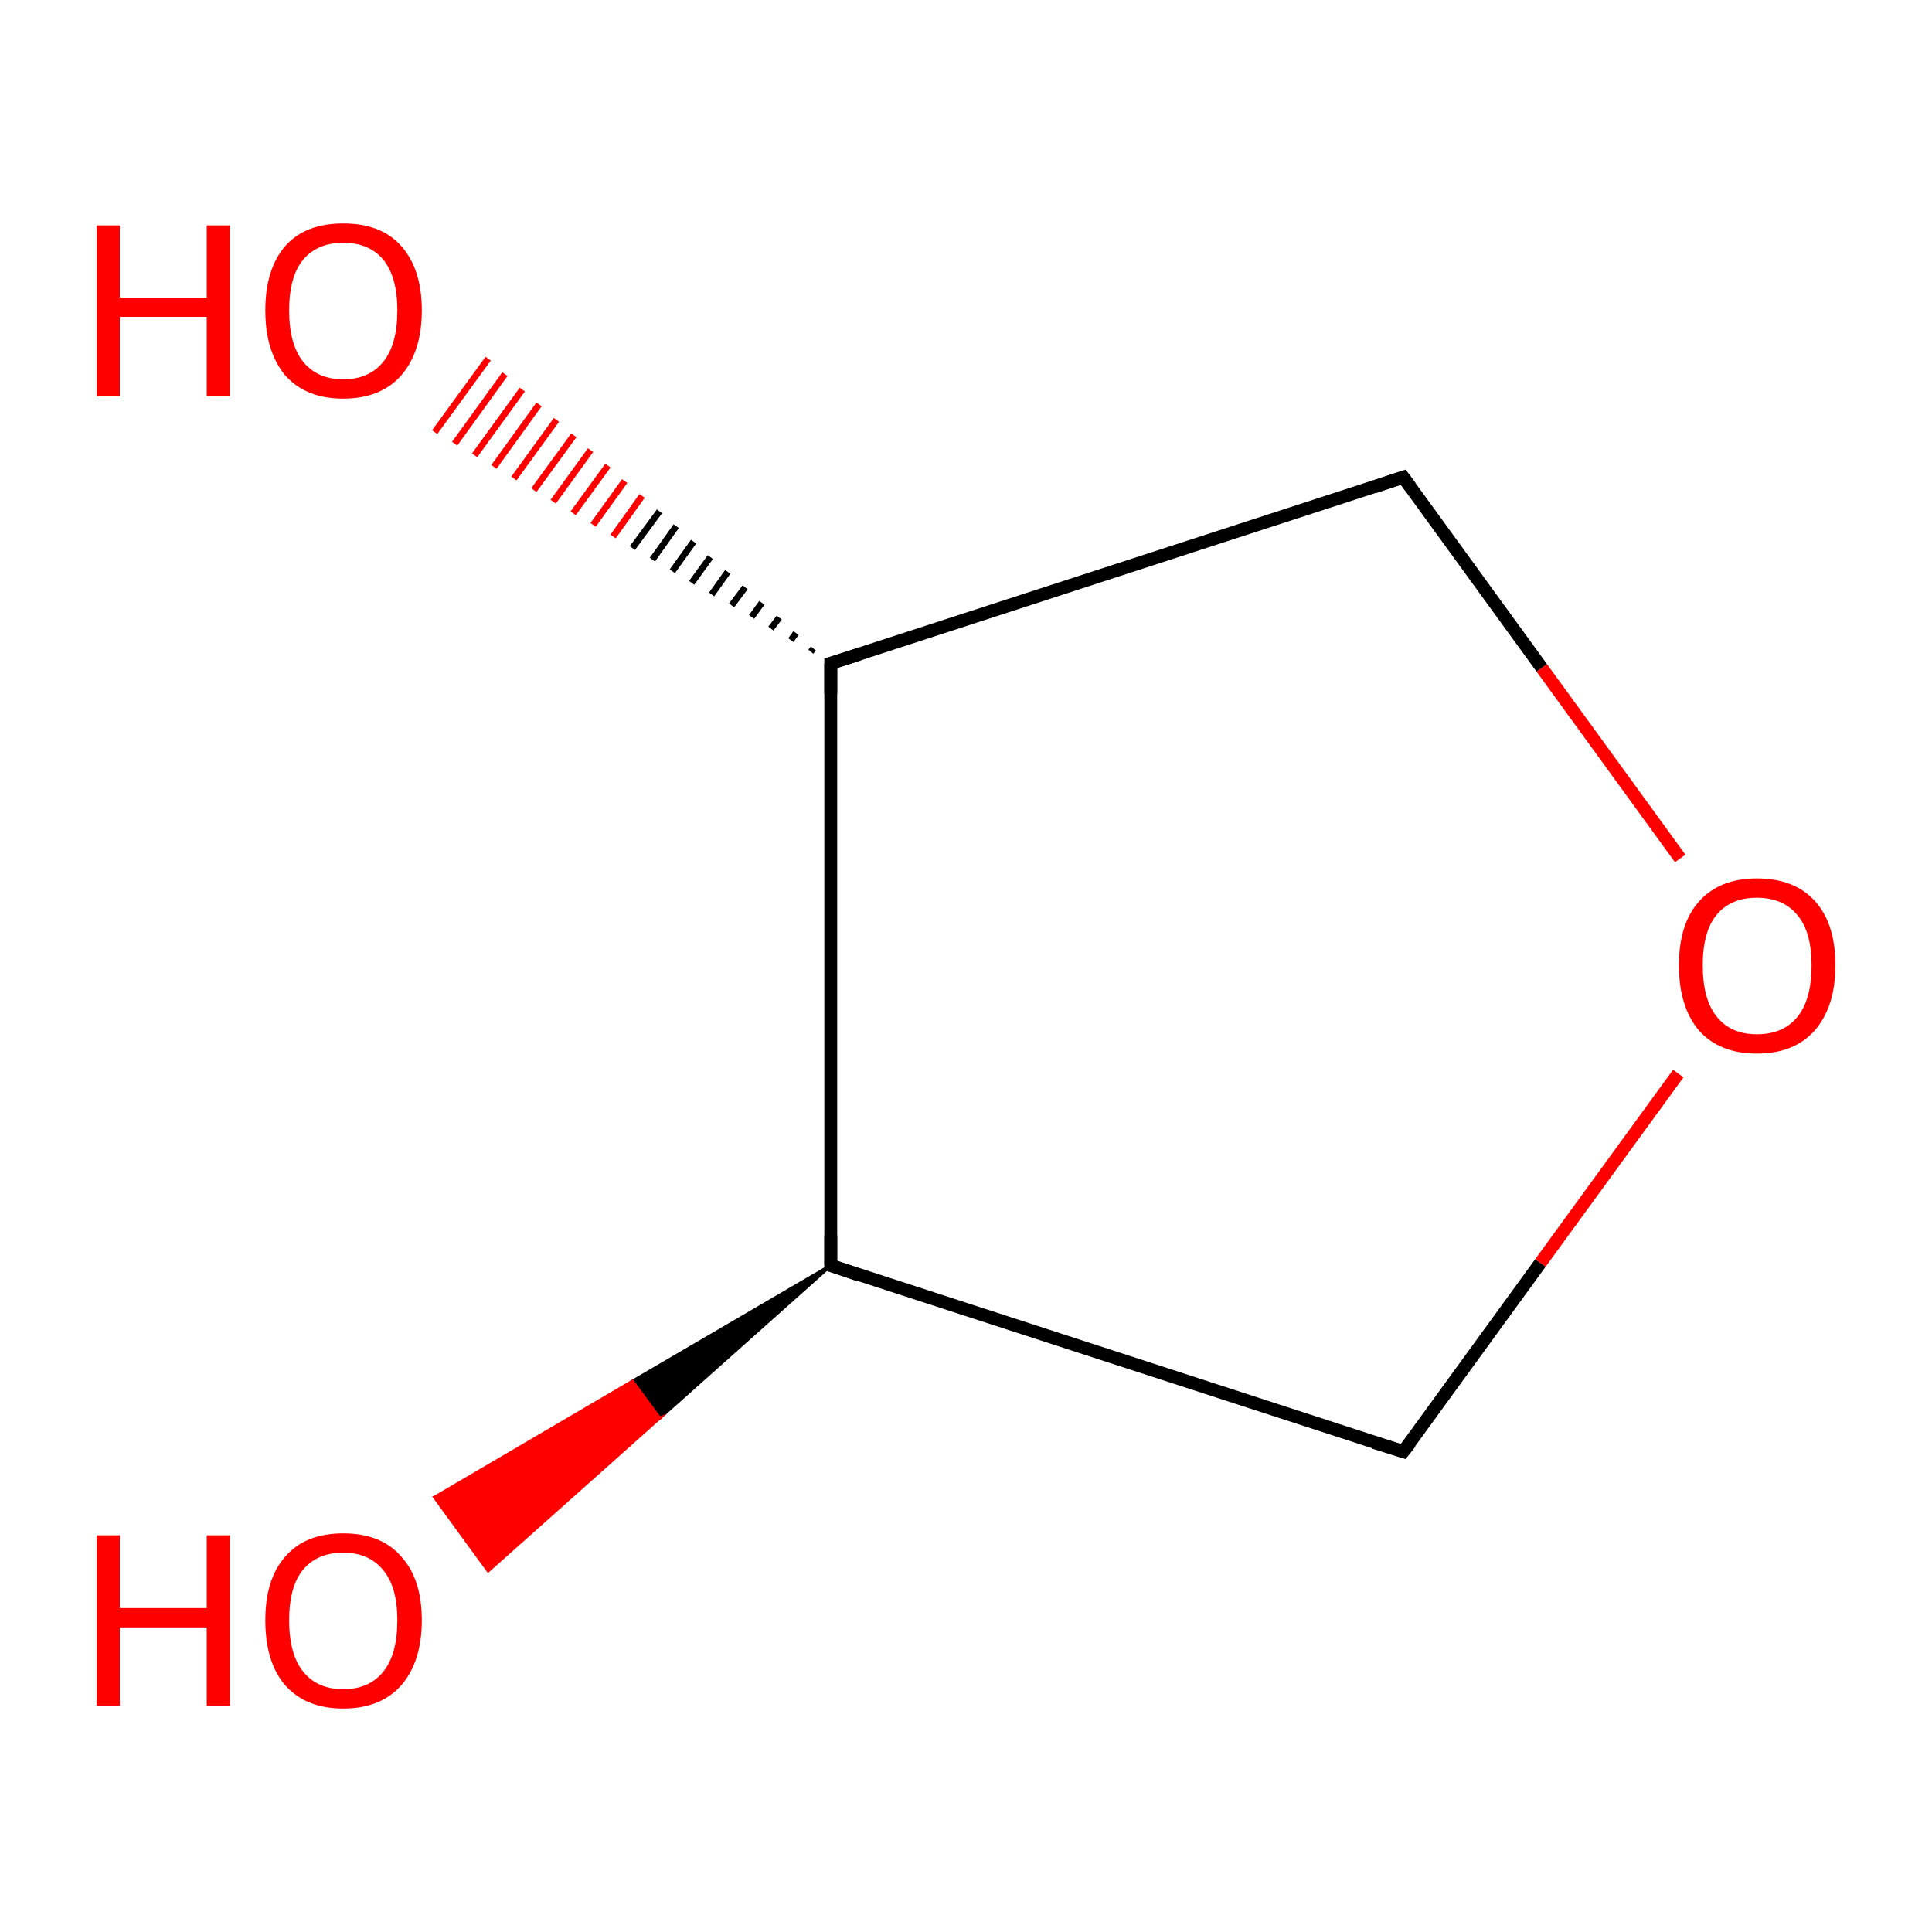 <?xml version='1.0' encoding='iso-8859-1'?>
<svg version='1.1' baseProfile='full'
              xmlns='http://www.w3.org/2000/svg'
                      xmlns:rdkit='http://www.rdkit.org/xml'
                      xmlns:xlink='http://www.w3.org/1999/xlink'
                  xml:space='preserve'
width='300px' height='300px' viewBox='0 0 300 300'>
<!-- END OF HEADER -->
<rect style='opacity:1.0;fill:#FFFFFF;stroke:none' width='300.0' height='300.0' x='0.0' y='0.0'> </rect>
<path class='bond-0 atom-1 atom-0' d='M 129.0,196.5 L 102.4,220.2 L 98.2,214.5 Z' style='fill:#000000;fill-rule:evenodd;fill-opacity:1;stroke:#000000;stroke-width:0.5px;stroke-linecap:butt;stroke-linejoin:miter;stroke-miterlimit:10;stroke-opacity:1;' />
<path class='bond-0 atom-1 atom-0' d='M 102.4,220.2 L 67.5,232.5 L 75.8,243.9 Z' style='fill:#FF0000;fill-rule:evenodd;fill-opacity:1;stroke:#FF0000;stroke-width:0.5px;stroke-linecap:butt;stroke-linejoin:miter;stroke-miterlimit:10;stroke-opacity:1;' />
<path class='bond-0 atom-1 atom-0' d='M 102.4,220.2 L 98.2,214.5 L 67.5,232.5 Z' style='fill:#FF0000;fill-rule:evenodd;fill-opacity:1;stroke:#FF0000;stroke-width:0.5px;stroke-linecap:butt;stroke-linejoin:miter;stroke-miterlimit:10;stroke-opacity:1;' />
<path class='bond-1 atom-1 atom-2' d='M 129.0,196.5 L 217.9,225.4' style='fill:none;fill-rule:evenodd;stroke:#000000;stroke-width:2.0px;stroke-linecap:butt;stroke-linejoin:miter;stroke-opacity:1' />
<path class='bond-2 atom-2 atom-3' d='M 217.9,225.4 L 239.2,196.1' style='fill:none;fill-rule:evenodd;stroke:#000000;stroke-width:2.0px;stroke-linecap:butt;stroke-linejoin:miter;stroke-opacity:1' />
<path class='bond-2 atom-2 atom-3' d='M 239.2,196.1 L 260.6,166.7' style='fill:none;fill-rule:evenodd;stroke:#FF0000;stroke-width:2.0px;stroke-linecap:butt;stroke-linejoin:miter;stroke-opacity:1' />
<path class='bond-3 atom-3 atom-4' d='M 260.9,133.3 L 239.4,103.7' style='fill:none;fill-rule:evenodd;stroke:#FF0000;stroke-width:2.0px;stroke-linecap:butt;stroke-linejoin:miter;stroke-opacity:1' />
<path class='bond-3 atom-3 atom-4' d='M 239.4,103.7 L 217.9,74.1' style='fill:none;fill-rule:evenodd;stroke:#000000;stroke-width:2.0px;stroke-linecap:butt;stroke-linejoin:miter;stroke-opacity:1' />
<path class='bond-4 atom-4 atom-5' d='M 217.9,74.1 L 129.0,103.0' style='fill:none;fill-rule:evenodd;stroke:#000000;stroke-width:2.0px;stroke-linecap:butt;stroke-linejoin:miter;stroke-opacity:1' />
<path class='bond-5 atom-5 atom-6' d='M 125.9,101.2 L 126.3,100.7' style='fill:none;fill-rule:evenodd;stroke:#000000;stroke-width:1.0px;stroke-linecap:butt;stroke-linejoin:miter;stroke-opacity:1' />
<path class='bond-5 atom-5 atom-6' d='M 122.8,99.4 L 123.6,98.3' style='fill:none;fill-rule:evenodd;stroke:#000000;stroke-width:1.0px;stroke-linecap:butt;stroke-linejoin:miter;stroke-opacity:1' />
<path class='bond-5 atom-5 atom-6' d='M 119.7,97.6 L 121.0,95.9' style='fill:none;fill-rule:evenodd;stroke:#000000;stroke-width:1.0px;stroke-linecap:butt;stroke-linejoin:miter;stroke-opacity:1' />
<path class='bond-5 atom-5 atom-6' d='M 116.7,95.8 L 118.3,93.6' style='fill:none;fill-rule:evenodd;stroke:#000000;stroke-width:1.0px;stroke-linecap:butt;stroke-linejoin:miter;stroke-opacity:1' />
<path class='bond-5 atom-5 atom-6' d='M 113.6,94.0 L 115.7,91.2' style='fill:none;fill-rule:evenodd;stroke:#000000;stroke-width:1.0px;stroke-linecap:butt;stroke-linejoin:miter;stroke-opacity:1' />
<path class='bond-5 atom-5 atom-6' d='M 110.5,92.3 L 113.0,88.8' style='fill:none;fill-rule:evenodd;stroke:#000000;stroke-width:1.0px;stroke-linecap:butt;stroke-linejoin:miter;stroke-opacity:1' />
<path class='bond-5 atom-5 atom-6' d='M 107.4,90.5 L 110.3,86.5' style='fill:none;fill-rule:evenodd;stroke:#000000;stroke-width:1.0px;stroke-linecap:butt;stroke-linejoin:miter;stroke-opacity:1' />
<path class='bond-5 atom-5 atom-6' d='M 104.4,88.7 L 107.7,84.1' style='fill:none;fill-rule:evenodd;stroke:#000000;stroke-width:1.0px;stroke-linecap:butt;stroke-linejoin:miter;stroke-opacity:1' />
<path class='bond-5 atom-5 atom-6' d='M 101.3,86.9 L 105.0,81.7' style='fill:none;fill-rule:evenodd;stroke:#000000;stroke-width:1.0px;stroke-linecap:butt;stroke-linejoin:miter;stroke-opacity:1' />
<path class='bond-5 atom-5 atom-6' d='M 98.2,85.1 L 102.4,79.4' style='fill:none;fill-rule:evenodd;stroke:#000000;stroke-width:1.0px;stroke-linecap:butt;stroke-linejoin:miter;stroke-opacity:1' />
<path class='bond-5 atom-5 atom-6' d='M 95.2,83.3 L 99.7,77.0' style='fill:none;fill-rule:evenodd;stroke:#FF0000;stroke-width:1.0px;stroke-linecap:butt;stroke-linejoin:miter;stroke-opacity:1' />
<path class='bond-5 atom-5 atom-6' d='M 92.1,81.5 L 97.0,74.7' style='fill:none;fill-rule:evenodd;stroke:#FF0000;stroke-width:1.0px;stroke-linecap:butt;stroke-linejoin:miter;stroke-opacity:1' />
<path class='bond-5 atom-5 atom-6' d='M 89.0,79.7 L 94.4,72.3' style='fill:none;fill-rule:evenodd;stroke:#FF0000;stroke-width:1.0px;stroke-linecap:butt;stroke-linejoin:miter;stroke-opacity:1' />
<path class='bond-5 atom-5 atom-6' d='M 85.9,77.9 L 91.7,69.9' style='fill:none;fill-rule:evenodd;stroke:#FF0000;stroke-width:1.0px;stroke-linecap:butt;stroke-linejoin:miter;stroke-opacity:1' />
<path class='bond-5 atom-5 atom-6' d='M 82.9,76.1 L 89.1,67.6' style='fill:none;fill-rule:evenodd;stroke:#FF0000;stroke-width:1.0px;stroke-linecap:butt;stroke-linejoin:miter;stroke-opacity:1' />
<path class='bond-5 atom-5 atom-6' d='M 79.8,74.3 L 86.4,65.2' style='fill:none;fill-rule:evenodd;stroke:#FF0000;stroke-width:1.0px;stroke-linecap:butt;stroke-linejoin:miter;stroke-opacity:1' />
<path class='bond-5 atom-5 atom-6' d='M 76.7,72.5 L 83.7,62.8' style='fill:none;fill-rule:evenodd;stroke:#FF0000;stroke-width:1.0px;stroke-linecap:butt;stroke-linejoin:miter;stroke-opacity:1' />
<path class='bond-5 atom-5 atom-6' d='M 73.7,70.7 L 81.1,60.5' style='fill:none;fill-rule:evenodd;stroke:#FF0000;stroke-width:1.0px;stroke-linecap:butt;stroke-linejoin:miter;stroke-opacity:1' />
<path class='bond-5 atom-5 atom-6' d='M 70.6,68.9 L 78.4,58.1' style='fill:none;fill-rule:evenodd;stroke:#FF0000;stroke-width:1.0px;stroke-linecap:butt;stroke-linejoin:miter;stroke-opacity:1' />
<path class='bond-5 atom-5 atom-6' d='M 67.5,67.1 L 75.8,55.7' style='fill:none;fill-rule:evenodd;stroke:#FF0000;stroke-width:1.0px;stroke-linecap:butt;stroke-linejoin:miter;stroke-opacity:1' />
<path class='bond-6 atom-5 atom-1' d='M 129.0,103.0 L 129.0,196.5' style='fill:none;fill-rule:evenodd;stroke:#000000;stroke-width:2.0px;stroke-linecap:butt;stroke-linejoin:miter;stroke-opacity:1' />
<path d='M 133.4,198.0 L 129.0,196.5 L 129.0,191.9' style='fill:none;stroke:#000000;stroke-width:2.0px;stroke-linecap:butt;stroke-linejoin:miter;stroke-miterlimit:10;stroke-opacity:1;' />
<path d='M 213.4,224.0 L 217.9,225.4 L 219.0,224.0' style='fill:none;stroke:#000000;stroke-width:2.0px;stroke-linecap:butt;stroke-linejoin:miter;stroke-miterlimit:10;stroke-opacity:1;' />
<path d='M 219.0,75.6 L 217.9,74.1 L 213.4,75.6' style='fill:none;stroke:#000000;stroke-width:2.0px;stroke-linecap:butt;stroke-linejoin:miter;stroke-miterlimit:10;stroke-opacity:1;' />
<path d='M 133.4,101.6 L 129.0,103.0 L 129.0,107.7' style='fill:none;stroke:#000000;stroke-width:2.0px;stroke-linecap:butt;stroke-linejoin:miter;stroke-miterlimit:10;stroke-opacity:1;' />
<path class='atom-0' d='M 15.0 238.4
L 18.6 238.4
L 18.6 249.7
L 32.1 249.7
L 32.1 238.4
L 35.7 238.4
L 35.7 264.9
L 32.1 264.9
L 32.1 252.7
L 18.6 252.7
L 18.6 264.9
L 15.0 264.9
L 15.0 238.4
' fill='#FF0000'/>
<path class='atom-0' d='M 41.2 251.6
Q 41.2 245.2, 44.3 241.7
Q 47.4 238.1, 53.3 238.1
Q 59.2 238.1, 62.3 241.7
Q 65.5 245.2, 65.5 251.6
Q 65.5 258.0, 62.3 261.7
Q 59.1 265.3, 53.3 265.3
Q 47.5 265.3, 44.3 261.7
Q 41.2 258.1, 41.2 251.6
M 53.3 262.3
Q 57.3 262.3, 59.5 259.6
Q 61.7 256.9, 61.7 251.6
Q 61.7 246.4, 59.5 243.8
Q 57.3 241.1, 53.3 241.1
Q 49.3 241.1, 47.1 243.7
Q 44.9 246.3, 44.9 251.6
Q 44.9 256.9, 47.1 259.6
Q 49.3 262.3, 53.3 262.3
' fill='#FF0000'/>
<path class='atom-3' d='M 260.7 149.9
Q 260.7 143.5, 263.8 140.0
Q 267.0 136.4, 272.8 136.4
Q 278.7 136.4, 281.9 140.0
Q 285.0 143.5, 285.0 149.9
Q 285.0 156.3, 281.8 160.0
Q 278.6 163.6, 272.8 163.6
Q 267.0 163.6, 263.8 160.0
Q 260.7 156.3, 260.7 149.9
M 272.8 160.6
Q 276.9 160.6, 279.1 157.9
Q 281.3 155.2, 281.3 149.9
Q 281.3 144.7, 279.1 142.1
Q 276.9 139.4, 272.8 139.4
Q 268.8 139.4, 266.6 142.0
Q 264.4 144.6, 264.4 149.9
Q 264.4 155.2, 266.6 157.9
Q 268.8 160.6, 272.8 160.6
' fill='#FF0000'/>
<path class='atom-6' d='M 15.0 35.0
L 18.6 35.0
L 18.6 46.2
L 32.1 46.2
L 32.1 35.0
L 35.7 35.0
L 35.7 61.5
L 32.1 61.5
L 32.1 49.2
L 18.6 49.2
L 18.6 61.5
L 15.0 61.5
L 15.0 35.0
' fill='#FF0000'/>
<path class='atom-6' d='M 41.2 48.2
Q 41.2 41.8, 44.3 38.2
Q 47.4 34.7, 53.3 34.7
Q 59.2 34.7, 62.3 38.2
Q 65.5 41.8, 65.5 48.2
Q 65.5 54.6, 62.3 58.3
Q 59.1 61.9, 53.3 61.9
Q 47.5 61.9, 44.3 58.3
Q 41.2 54.6, 41.2 48.2
M 53.3 58.9
Q 57.3 58.9, 59.5 56.2
Q 61.7 53.5, 61.7 48.2
Q 61.7 43.0, 59.5 40.3
Q 57.3 37.7, 53.3 37.7
Q 49.3 37.7, 47.1 40.3
Q 44.9 42.9, 44.9 48.2
Q 44.9 53.5, 47.1 56.2
Q 49.3 58.9, 53.3 58.9
' fill='#FF0000'/>
</svg>
